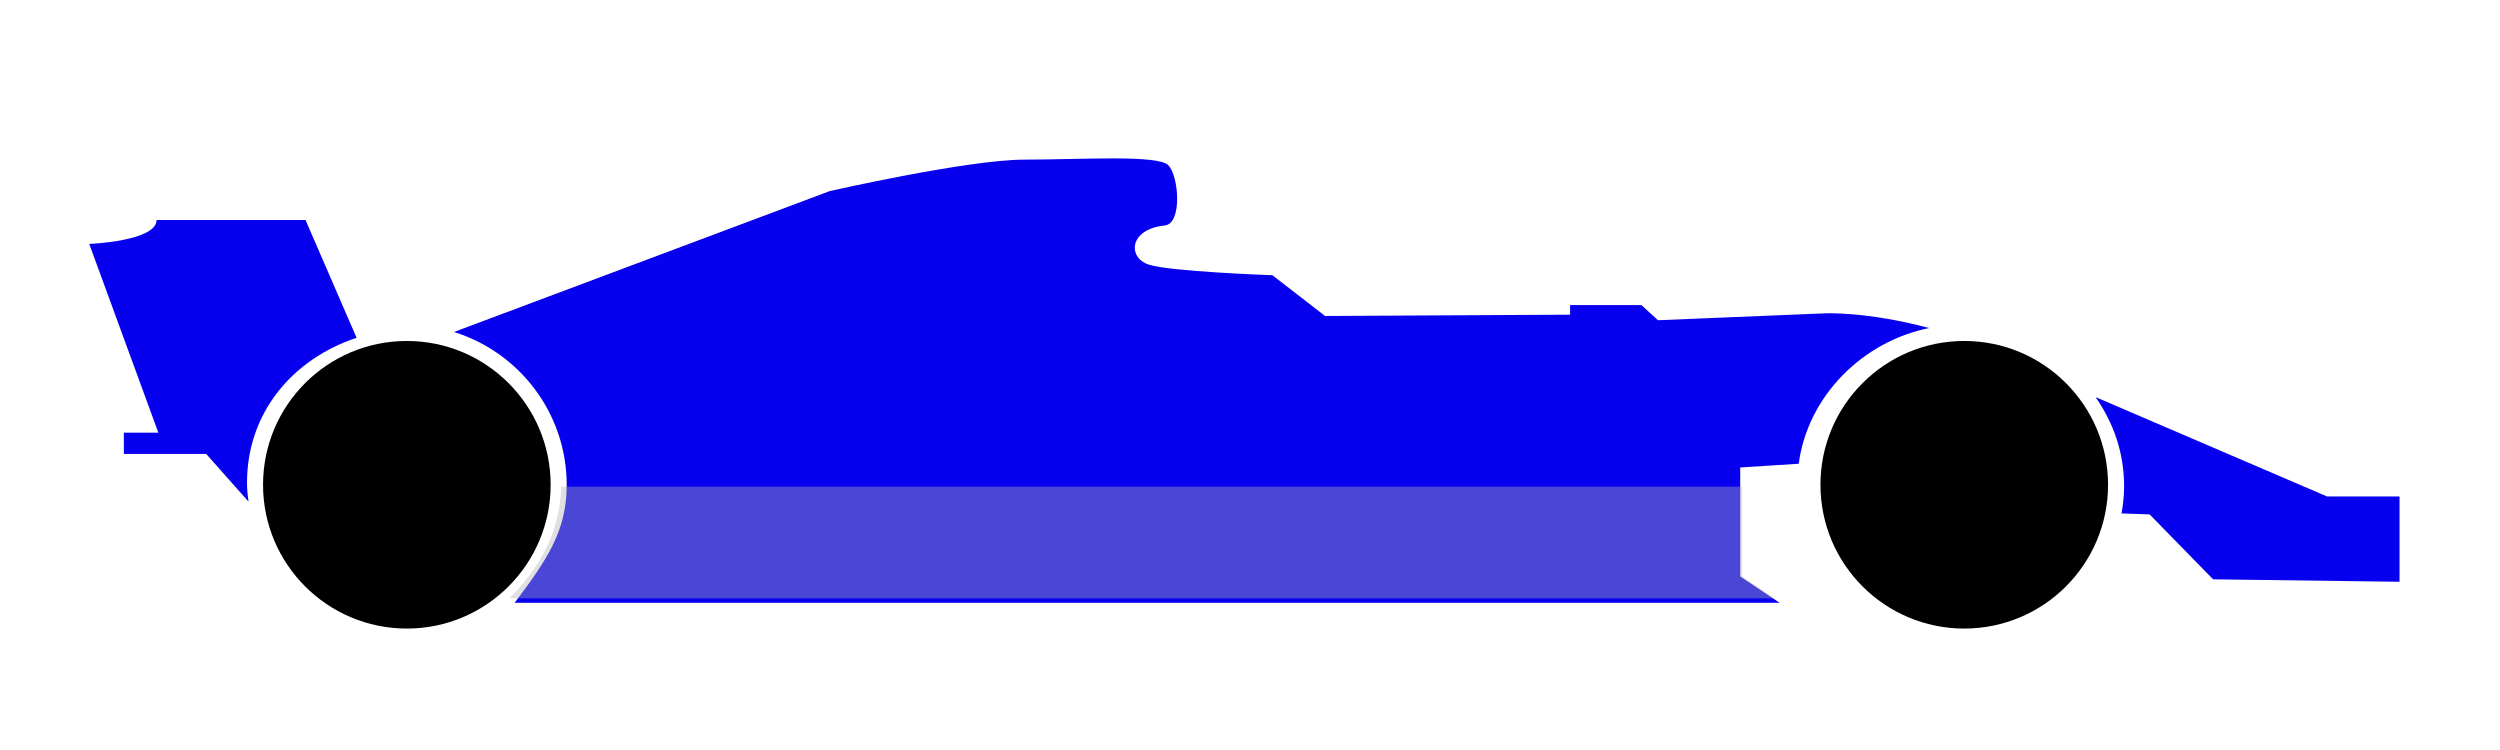 <?xml version="1.0" encoding="utf-8"?>
<!-- Generator: Adobe Illustrator 17.0.0, SVG Export Plug-In . SVG Version: 6.00 Build 0)  -->
<!DOCTYPE svg PUBLIC "-//W3C//DTD SVG 1.1//EN" "http://www.w3.org/Graphics/SVG/1.1/DTD/svg11.dtd">
<svg version="1.1" id="Capa_1" xmlns="http://www.w3.org/2000/svg" xmlns:xlink="http://www.w3.org/1999/xlink" x="0px" y="0px"
	 width="117.546px" height="35.264px" viewBox="0 0 117.546 35.264" enable-background="new 0 0 117.546 35.264"
	 xml:space="preserve">
<g>
	<g>
		<circle cx="19.129" cy="22.793" r="6.761"/>
		<circle cx="92.356" cy="22.793" r="6.761"/>
		<path fill="none" d="M92.549,15.948c0.944,0.337,1.938,0.763,2.952,1.312l1.726,0.716C96.026,16.762,94.376,15.999,92.549,15.948z
			"/>
		<path fill="none" d="M17.017,16.274l0.341,0.831l2.859-1.072c-0.356-0.057-0.717-0.095-1.089-0.095
			C18.392,15.938,17.683,16.058,17.017,16.274z"/>
		<g>
			<g>
				<g>
					<path fill="#0600EF" d="M7.362,10.343c0,1-3.166,1.126-3.166,1.126l3.249,8.874H5.823v1h3.872l1.99,2.245
						c-0.042-0.322-0.071-0.554-0.071-0.887c0-3.318,2.164-5.826,5.153-6.819l-2.402-5.538C14.365,10.343,7.195,10.343,7.362,10.343
						z"/>
				</g>
				<g>
					<path fill="#0600EF" d="M109.414,23.343L98.53,18.671c0.844,1.215,1.342,2.611,1.342,4.199c0,0.447-0.047,0.845-0.122,1.27
						l1.322,0.047l2.985,3.052l8.765,0.115v-4.011H109.414z"/>
				</g>
				<g>
					<path fill="#0600EF" d="M85.796,14.733l-7.841,0.323l-0.781-0.713h-3.351v0.453l-11.52,0.061l-2.478-1.917
						c0,0-4.821-0.168-5.821-0.501c-1-0.333-0.911-1.669,0.755-1.835c0.845-0.085,0.669-2.338,0.169-2.838
						c-0.5-0.5-4.081-0.261-6.747-0.261c-2.666,0-9.163,1.478-9.163,1.478l-17.674,6.627c3.066,0.948,5.301,3.817,5.301,7.191
						c0,2.19-0.947,3.541-2.446,5.541h59.473l-1.849-1.239v-5.123l2.751-0.176c0.422-3.189,3.013-5.754,6.134-6.38
						C87.755,14.634,85.796,14.733,85.796,14.733z"/>
				</g>
			</g>
		</g>
		<path opacity="0.4" fill="#B3B3B3" d="M81.913,22.882H26.385c-0.053,2.101-0.98,3.793-2.436,5.25h59.473l-1.509-1.028V22.882z"/>
	</g>
</g>
</svg>
